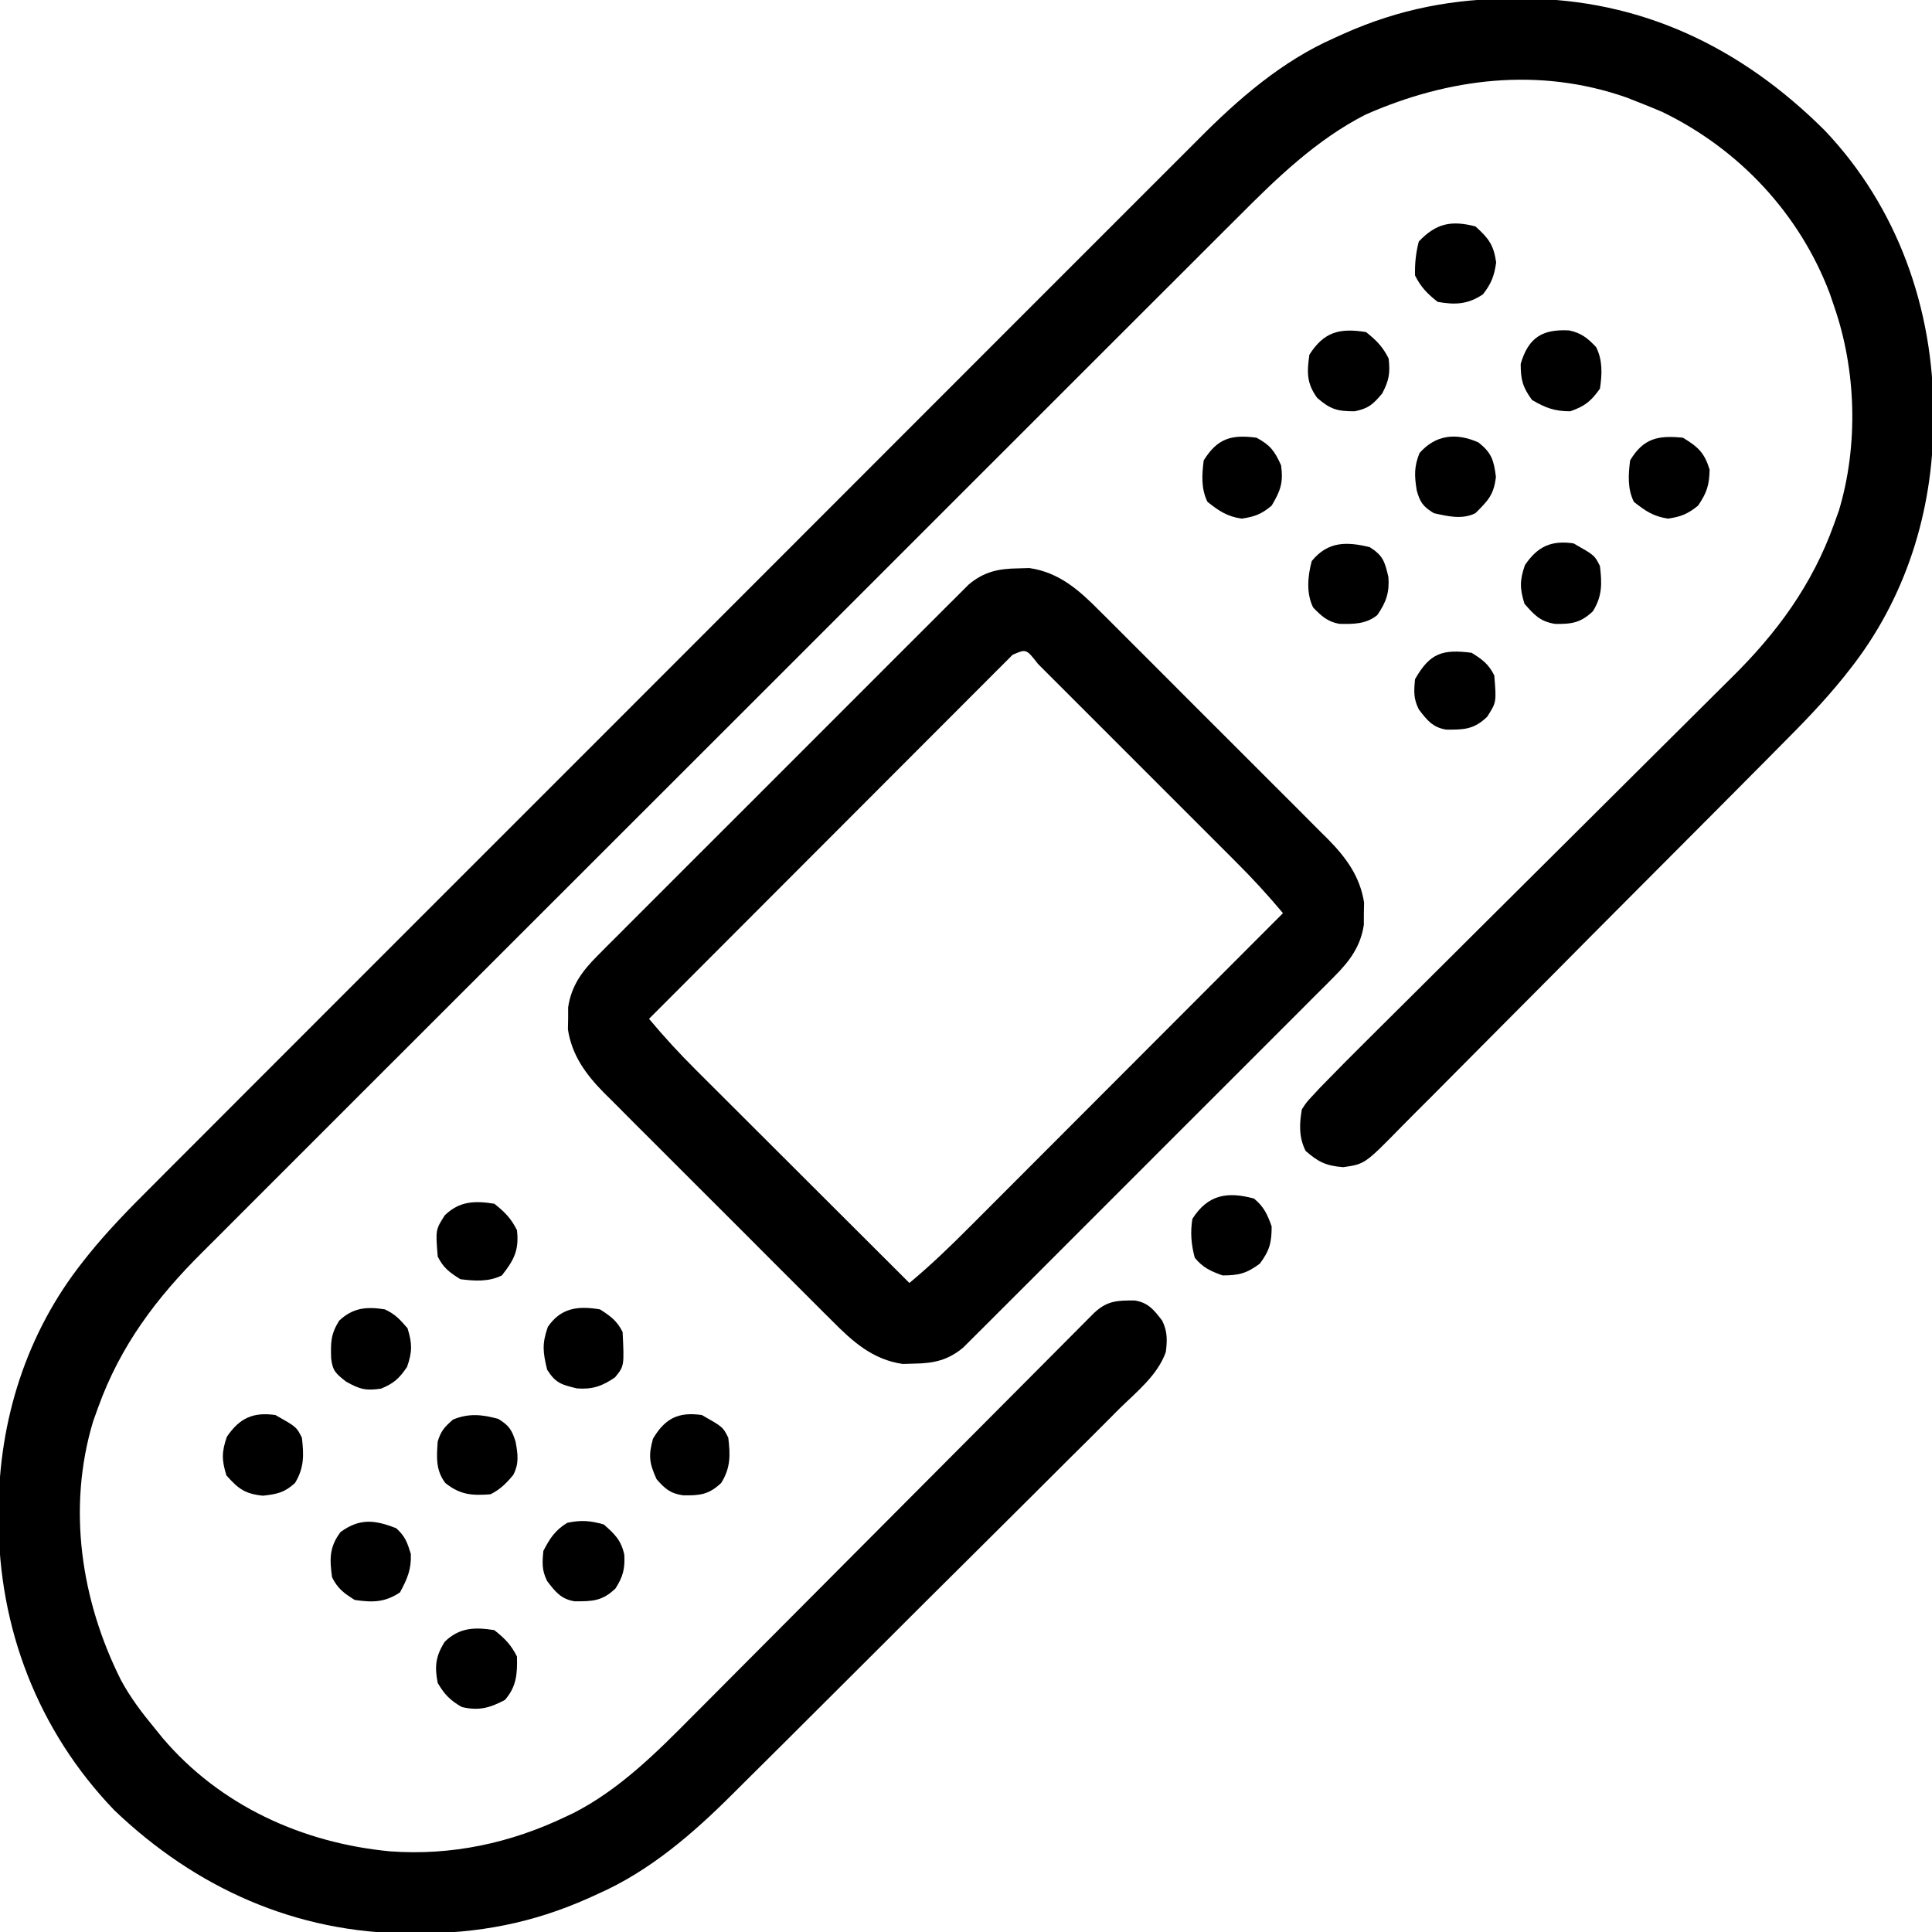 <?xml version="1.0" encoding="UTF-8"?>
<svg version="1.1" xmlns="http://www.w3.org/2000/svg" width="512" height="512">
<path d="M0 0 C0.658 0 1.316 0 1.994 0.001 C33.387 0.101 59.917 12.914 82.004 34.934 C101.305 55.237 110.849 82.215 110.812 109.938 C110.812 110.596 110.812 111.254 110.812 111.932 C110.735 135.9 103.46 159.123 88.439 178.044 C87.963 178.645 87.487 179.247 86.996 179.866 C81.745 186.39 75.953 192.32 70.041 198.24 C68.841 199.451 67.642 200.663 66.444 201.876 C63.23 205.124 60.007 208.363 56.781 211.599 C54.761 213.625 52.743 215.654 50.726 217.683 C43.676 224.772 36.617 231.854 29.551 238.927 C22.979 245.507 16.429 252.107 9.887 258.716 C4.248 264.412 -1.406 270.091 -7.072 275.759 C-10.447 279.136 -13.815 282.519 -17.168 285.918 C-20.314 289.107 -23.479 292.276 -26.658 295.431 C-27.819 296.589 -28.974 297.754 -30.121 298.927 C-39.858 308.87 -39.858 308.87 -45.602 309.687 C-50.119 309.331 -52.176 308.338 -55.562 305.375 C-57.36 301.78 -57.238 298.283 -56.562 294.375 C-55.382 292.551 -55.382 292.551 -53.742 290.784 C-53.102 290.092 -52.462 289.4 -51.802 288.687 C-47.315 284.055 -42.768 279.487 -38.186 274.949 C-37.049 273.818 -35.911 272.687 -34.774 271.555 C-32.337 269.132 -29.899 266.71 -27.46 264.289 C-23.592 260.449 -19.73 256.604 -15.869 252.758 C-14.542 251.436 -13.215 250.114 -11.888 248.792 C-11.223 248.13 -10.559 247.468 -9.874 246.786 C-0.896 237.844 8.087 228.906 17.08 219.979 C23.162 213.942 29.237 207.897 35.304 201.844 C38.506 198.65 41.712 195.46 44.926 192.279 C47.955 189.281 50.974 186.275 53.986 183.261 C55.082 182.167 56.183 181.076 57.287 179.989 C69.349 168.107 78.665 155.421 84.438 139.375 C84.872 138.168 85.306 136.962 85.754 135.719 C90.973 118.406 90.401 98.402 84.438 81.375 C84.087 80.339 83.736 79.302 83.375 78.234 C75.359 56.97 59.24 39.826 38.875 30 C36.743 29.093 34.597 28.216 32.438 27.375 C31.448 26.986 30.457 26.596 29.438 26.195 C6.274 18.1 -17.618 21.019 -39.68 30.75 C-52.661 37.373 -63.201 47.568 -73.372 57.797 C-74.604 59.025 -75.838 60.253 -77.072 61.48 C-80.427 64.821 -83.774 68.172 -87.119 71.524 C-90.74 75.151 -94.371 78.769 -98 82.388 C-105.095 89.466 -112.183 96.552 -119.267 103.642 C-125.028 109.407 -130.791 115.169 -136.557 120.929 C-137.379 121.751 -138.202 122.572 -139.049 123.419 C-140.72 125.088 -142.391 126.758 -144.062 128.427 C-159.71 144.061 -175.348 159.705 -190.984 175.352 C-205.271 189.649 -219.569 203.934 -233.873 218.214 C-248.582 232.899 -263.284 247.592 -277.979 262.293 C-286.219 270.537 -294.463 278.778 -302.714 287.012 C-309.737 294.02 -316.753 301.035 -323.76 308.06 C-327.331 311.639 -330.905 315.215 -334.488 318.783 C-337.775 322.056 -341.052 325.338 -344.323 328.628 C-345.5 329.809 -346.681 330.987 -347.865 332.161 C-360.104 344.299 -369.679 357.021 -375.562 373.375 C-375.997 374.582 -376.431 375.788 -376.879 377.031 C-383.797 399.979 -380.101 424.459 -369.524 445.585 C-367.025 450.235 -363.923 454.323 -360.562 458.375 C-359.874 459.226 -359.186 460.077 -358.477 460.953 C-343.231 478.896 -321.394 488.795 -298.221 490.996 C-281.938 492.2 -266.196 488.818 -251.5 481.75 C-250.9 481.468 -250.3 481.186 -249.681 480.896 C-237.464 474.693 -227.54 464.788 -218.011 455.148 C-216.821 453.956 -215.63 452.764 -214.439 451.572 C-211.245 448.375 -208.06 445.169 -204.877 441.961 C-201.532 438.593 -198.179 435.235 -194.826 431.876 C-188.494 425.53 -182.17 419.177 -175.848 412.82 C-164.5 401.409 -153.139 390.011 -141.775 378.615 C-137.789 374.618 -133.807 370.617 -129.827 366.614 C-127.361 364.134 -124.894 361.657 -122.425 359.18 C-121.279 358.028 -120.133 356.876 -118.988 355.722 C-117.431 354.153 -115.87 352.587 -114.309 351.022 C-113.436 350.143 -112.562 349.265 -111.662 348.36 C-108.171 345.06 -105.479 344.986 -100.824 345.016 C-97.237 345.586 -95.694 347.577 -93.562 350.375 C-92.161 353.177 -92.211 355.621 -92.612 358.684 C-94.775 364.807 -100.365 369.242 -104.913 373.697 C-106.122 374.91 -107.329 376.125 -108.535 377.342 C-111.809 380.635 -115.107 383.903 -118.411 387.166 C-121.878 390.598 -125.324 394.051 -128.772 397.501 C-134.574 403.299 -140.392 409.082 -146.22 414.855 C-152.927 421.5 -159.614 428.165 -166.288 434.843 C-173.424 441.981 -180.575 449.105 -187.731 456.224 C-189.775 458.259 -191.817 460.298 -193.858 462.338 C-197.09 465.566 -200.333 468.784 -203.584 471.995 C-204.765 473.164 -205.942 474.337 -207.116 475.513 C-217.739 486.149 -229.304 496.203 -243.188 502.312 C-243.987 502.677 -244.786 503.041 -245.609 503.416 C-260.479 510.049 -274.889 512.772 -291.125 512.75 C-291.783 512.75 -292.441 512.75 -293.119 512.749 C-323.17 512.653 -349.676 500.731 -371.25 480.125 C-391.456 459.127 -401.976 431.847 -401.938 402.812 C-401.937 402.154 -401.937 401.496 -401.937 400.818 C-401.86 376.857 -394.587 353.64 -379.58 334.717 C-378.866 333.815 -378.866 333.815 -378.137 332.895 C-372.817 326.288 -366.922 320.313 -360.914 314.338 C-359.673 313.093 -358.432 311.847 -357.192 310.601 C-353.821 307.215 -350.44 303.839 -347.058 300.464 C-343.398 296.808 -339.746 293.144 -336.093 289.48 C-328.949 282.32 -321.798 275.168 -314.643 268.018 C-308.825 262.204 -303.01 256.387 -297.196 250.568 C-296.367 249.738 -295.537 248.908 -294.682 248.052 C-292.997 246.365 -291.311 244.678 -289.626 242.991 C-273.844 227.195 -258.053 211.41 -242.259 195.627 C-227.83 181.208 -213.413 166.778 -199.001 152.342 C-184.177 137.494 -169.345 122.653 -154.505 107.82 C-146.185 99.502 -137.867 91.182 -129.556 82.854 C-122.483 75.766 -115.403 68.685 -108.313 61.613 C-104.701 58.01 -101.093 54.403 -97.493 50.788 C-94.189 47.47 -90.875 44.162 -87.555 40.86 C-86.364 39.673 -85.176 38.482 -83.992 37.288 C-73.394 26.603 -61.838 16.554 -47.938 10.438 C-47.138 10.073 -46.339 9.709 -45.516 9.334 C-30.646 2.701 -16.236 -0.022 0 0 Z " fill="#000000" transform="translate(401.562,-0.375)"/>
<path d="M0 0 C0.976 -0.028 1.952 -0.057 2.957 -0.086 C10.916 1.05 16.257 5.858 21.733 11.403 C22.44 12.103 23.147 12.803 23.875 13.524 C26.192 15.824 28.495 18.138 30.797 20.453 C32.412 22.066 34.028 23.677 35.644 25.289 C39.023 28.661 42.394 32.041 45.76 35.426 C50.066 39.755 54.39 44.066 58.719 48.371 C62.057 51.694 65.385 55.027 68.71 58.362 C70.3 59.955 71.894 61.545 73.49 63.132 C75.723 65.355 77.942 67.59 80.159 69.829 C80.815 70.477 81.47 71.124 82.146 71.791 C86.946 76.68 90.614 81.681 91.684 88.57 C91.664 89.537 91.645 90.504 91.625 91.5 C91.623 92.958 91.623 92.958 91.621 94.445 C90.776 100.158 87.876 104.061 83.874 108.069 C82.994 108.958 82.113 109.847 81.206 110.763 C80.234 111.73 79.261 112.696 78.288 113.663 C77.26 114.695 76.233 115.727 75.207 116.759 C72.427 119.553 69.637 122.338 66.845 125.12 C63.922 128.036 61.005 130.959 58.088 133.882 C53.189 138.786 48.284 143.684 43.375 148.579 C37.702 154.235 32.04 159.903 26.383 165.576 C21.523 170.45 16.656 175.319 11.784 180.182 C8.876 183.086 5.971 185.991 3.07 188.901 C0.344 191.637 -2.39 194.364 -5.13 197.086 C-6.133 198.086 -7.134 199.088 -8.132 200.093 C-9.496 201.465 -10.871 202.827 -12.245 204.189 C-13.011 204.953 -13.777 205.718 -14.566 206.506 C-18.635 209.891 -22.417 210.682 -27.625 210.75 C-28.601 210.778 -29.577 210.807 -30.582 210.836 C-38.541 209.7 -43.882 204.892 -49.358 199.347 C-50.065 198.647 -50.772 197.947 -51.5 197.226 C-53.817 194.926 -56.12 192.612 -58.422 190.297 C-60.037 188.684 -61.653 187.073 -63.269 185.461 C-66.648 182.089 -70.019 178.709 -73.385 175.324 C-77.691 170.995 -82.015 166.684 -86.344 162.379 C-89.682 159.056 -93.01 155.723 -96.335 152.388 C-97.925 150.795 -99.519 149.205 -101.115 147.618 C-103.348 145.395 -105.567 143.16 -107.784 140.921 C-108.768 139.95 -108.768 139.95 -109.771 138.959 C-114.571 134.07 -118.239 129.069 -119.309 122.18 C-119.289 121.213 -119.27 120.246 -119.25 119.25 C-119.249 118.278 -119.247 117.306 -119.246 116.305 C-118.401 110.592 -115.501 106.689 -111.499 102.681 C-110.619 101.792 -109.738 100.903 -108.831 99.987 C-107.859 99.02 -106.886 98.054 -105.913 97.087 C-104.885 96.055 -103.858 95.023 -102.832 93.991 C-100.052 91.197 -97.262 88.412 -94.47 85.63 C-91.547 82.714 -88.63 79.791 -85.713 76.868 C-80.814 71.964 -75.909 67.066 -71 62.171 C-65.327 56.515 -59.665 50.847 -54.008 45.174 C-49.148 40.3 -44.281 35.431 -39.409 30.568 C-36.501 27.664 -33.596 24.759 -30.695 21.849 C-27.969 19.113 -25.235 16.386 -22.495 13.664 C-21.492 12.664 -20.491 11.662 -19.493 10.657 C-18.129 9.285 -16.754 7.923 -15.38 6.561 C-14.614 5.797 -13.848 5.032 -13.059 4.244 C-8.99 0.859 -5.208 0.068 0 0 Z M-1.466 22.906 C-2.549 23.99 -2.549 23.99 -3.653 25.095 C-4.479 25.92 -5.305 26.745 -6.156 27.594 C-7.069 28.511 -7.982 29.427 -8.922 30.371 C-9.888 31.337 -10.853 32.302 -11.819 33.268 C-14.449 35.898 -17.076 38.531 -19.703 41.164 C-22.445 43.912 -25.19 46.658 -27.935 49.404 C-33.136 54.608 -38.334 59.815 -43.532 65.022 C-49.448 70.949 -55.366 76.873 -61.285 82.797 C-73.464 94.987 -85.639 107.18 -97.812 119.375 C-93.854 124.117 -89.729 128.6 -85.348 132.953 C-84.733 133.568 -84.117 134.184 -83.483 134.818 C-81.473 136.828 -79.459 138.834 -77.445 140.84 C-76.041 142.242 -74.637 143.645 -73.234 145.047 C-69.557 148.72 -65.877 152.391 -62.196 156.06 C-58.434 159.812 -54.674 163.567 -50.914 167.322 C-43.55 174.676 -36.182 182.026 -28.812 189.375 C-23.09 184.618 -17.821 179.52 -12.573 174.249 C-11.674 173.35 -10.776 172.452 -9.85 171.527 C-7.406 169.083 -4.966 166.636 -2.525 164.189 C0.033 161.625 2.594 159.064 5.154 156.502 C9.994 151.659 14.831 146.814 19.667 141.968 C25.176 136.447 30.689 130.929 36.201 125.411 C47.533 114.069 58.862 102.723 70.188 91.375 C66.231 86.638 62.11 82.153 57.739 77.797 C57.125 77.182 56.512 76.566 55.879 75.932 C53.874 73.922 51.865 71.916 49.855 69.91 C48.454 68.508 47.052 67.105 45.651 65.703 C42.727 62.777 39.801 59.853 36.873 56.93 C33.112 53.175 29.356 49.416 25.601 45.655 C22.715 42.765 19.826 39.877 16.936 36.99 C15.549 35.603 14.163 34.216 12.777 32.828 C10.85 30.899 8.92 28.973 6.989 27.047 C6.413 26.469 5.837 25.891 5.243 25.295 C2.151 21.318 2.151 21.318 -1.466 22.906 Z " fill="#000000" transform="translate(269.812,150.625)"/>
<path d="M0 0 C2.756 2.182 4.436 3.872 6 7 C6.124 11.577 5.878 14.996 2.812 18.5 C-1.188 20.634 -4.165 21.437 -8.625 20.375 C-11.714 18.587 -13.185 17.093 -15 14 C-15.877 9.626 -15.537 6.842 -13.125 3.062 C-9.247 -0.701 -5.212 -0.828 0 0 Z " fill="#000000" transform="translate(131,432)"/>
<path d="M0 0 C5.579 3.158 5.579 3.158 7 6 C7.551 10.599 7.618 13.978 5.188 18 C2.374 20.572 0.453 20.949 -3.312 21.375 C-8.095 20.889 -9.818 19.56 -13 16 C-14.264 11.911 -14.274 9.792 -12.875 5.75 C-9.507 0.81 -5.947 -0.85 0 0 Z " fill="#000000" transform="translate(73,375)"/>
<path d="M0 0 C2.81 1.794 4.509 3.019 6 6 C6.436 15.01 6.436 15.01 4 18 C0.579 20.362 -2.03 21.258 -6.125 20.938 C-10.254 19.938 -11.727 19.546 -14 16 C-15.124 11.355 -15.397 9.129 -13.812 4.625 C-10.343 -0.399 -5.929 -0.988 0 0 Z " fill="#000000" transform="translate(159,347)"/>
<path d="M0 0 C3.546 2.273 3.938 3.746 4.938 7.875 C5.258 11.97 4.362 14.579 2 18 C-0.951 20.405 -4.291 20.412 -8.031 20.328 C-11.143 19.809 -12.851 18.214 -15 16 C-16.872 12.257 -16.448 7.657 -15.375 3.688 C-11.058 -1.61 -6.071 -1.469 0 0 Z " fill="#000000" transform="translate(363,145)"/>
<path d="M0 0 C4.005 2.448 5.668 3.926 7.062 8.438 C6.99 12.562 6.318 14.601 4 18 C1.289 20.198 -0.49 20.924 -3.938 21.438 C-7.812 20.884 -9.954 19.408 -13 17 C-14.73 13.54 -14.484 9.783 -14 6 C-10.465 0.149 -6.639 -0.675 0 0 Z " fill="#000000" transform="translate(446,116)"/>
<path d="M0 0 C3.479 3.109 4.848 4.919 5.5 9.562 C4.973 13.186 4.223 15.119 2 18 C-2.003 20.668 -5.293 20.834 -10 20 C-12.756 17.818 -14.436 16.128 -16 13 C-16.084 9.906 -15.789 6.995 -15 4 C-10.408 -0.834 -6.394 -1.654 0 0 Z " fill="#000000" transform="translate(391,60)"/>
<path d="M0 0 C2.96 2.582 4.595 4.18 5.445 8 C5.655 11.692 5.108 13.831 3.125 16.938 C-0.362 20.322 -3.036 20.39 -7.738 20.359 C-11.325 19.789 -12.868 17.798 -15 15 C-16.433 12.134 -16.306 10.187 -16 7 C-14.262 3.652 -12.905 1.562 -9.688 -0.438 C-6.02 -1.205 -3.616 -1.033 0 0 Z " fill="#000000" transform="translate(160,404)"/>
<path d="M0 0 C2.807 1.34 3.861 2.547 6 5 C7.264 9.089 7.274 11.208 5.875 15.25 C3.785 18.316 2.412 19.572 -1 21 C-5.074 21.607 -6.69 21.175 -10.312 19.125 C-13.004 16.996 -13.841 16.329 -14.238 13.012 C-14.371 8.846 -14.388 6.621 -12.125 3 C-8.466 -0.444 -4.876 -0.787 0 0 Z " fill="#000000" transform="translate(102,347)"/>
<path d="M0 0 C5.579 3.158 5.579 3.158 7 6 C7.555 10.632 7.636 13.982 5.125 18 C1.9 21.035 -0.445 21.413 -4.895 21.34 C-8.831 20.704 -10.384 18.998 -13 16 C-14.264 11.911 -14.274 9.792 -12.875 5.75 C-9.507 0.81 -5.947 -0.85 0 0 Z " fill="#000000" transform="translate(417,144)"/>
<path d="M0 0 C2.756 2.182 4.436 3.872 6 7 C6.44 10.869 6.126 12.757 4.312 16.25 C1.838 19.193 0.728 20.22 -3 21 C-7.605 21 -9.439 20.489 -12.938 17.438 C-15.74 13.577 -15.666 10.661 -15 6 C-11.101 -0.109 -6.969 -1.107 0 0 Z " fill="#000000" transform="translate(362,88)"/>
<path d="M0 0 C2.628 2.141 3.549 4.199 4.688 7.375 C4.688 11.711 4.147 13.754 1.562 17.25 C-1.934 19.834 -3.976 20.375 -8.312 20.375 C-11.489 19.236 -13.546 18.315 -15.688 15.688 C-16.627 12.213 -16.902 8.914 -16.312 5.375 C-12.231 -1.019 -7.136 -1.929 0 0 Z " fill="#000000" transform="translate(332.312,317.625)"/>
<path d="M0 0 C2.827 1.696 3.672 2.93 4.629 6.055 C5.244 9.345 5.603 11.856 4.008 14.883 C2.236 17.053 0.517 18.741 -2 20 C-6.971 20.375 -10.052 20.159 -14 17 C-16.564 13.581 -16.296 10.15 -16 6 C-15.135 3.169 -14.167 2.147 -11.938 0.188 C-7.744 -1.508 -4.328 -1.157 0 0 Z " fill="#000000" transform="translate(132,376)"/>
<path d="M0 0 C3.512 2.809 4.049 4.683 4.625 9.125 C4.044 13.935 2.574 15.364 -0.812 18.75 C-4.317 20.502 -8.085 19.579 -11.812 18.75 C-14.653 17.046 -15.521 15.842 -16.371 12.66 C-16.983 8.867 -17.081 6.414 -15.625 2.812 C-11.35 -2.052 -5.931 -2.636 0 0 Z " fill="#000000" transform="translate(391.812,117.25)"/>
<path d="M0 0 C5.579 3.158 5.579 3.158 7 6 C7.555 10.632 7.636 13.982 5.125 18 C1.855 21.078 -0.464 21.355 -4.965 21.273 C-8.315 20.823 -9.811 19.511 -12 17 C-13.924 12.752 -14.216 10.762 -12.938 6.25 C-9.73 0.869 -6.244 -0.892 0 0 Z " fill="#000000" transform="translate(186,375)"/>
<path d="M0 0 C3.676 1.998 4.774 3.5 6.5 7.312 C7.124 11.914 6.364 14.035 4 18 C1.29 20.27 -0.452 20.918 -3.938 21.438 C-7.812 20.884 -9.954 19.408 -13 17 C-14.729 13.543 -14.49 9.78 -14 6 C-10.363 0.182 -6.71 -0.902 0 0 Z " fill="#000000" transform="translate(333,116)"/>
<path d="M0 0 C2.392 2.161 2.92 3.742 3.875 6.812 C4.036 10.923 2.937 13.403 1 17 C-3.019 19.679 -6.276 19.696 -11 19 C-13.87 17.206 -15.491 16.017 -17 13 C-17.667 8.147 -17.751 5.001 -14.75 1 C-9.675 -2.691 -5.671 -2.232 0 0 Z " fill="#000000" transform="translate(105,405)"/>
<path d="M0 0 C2.756 2.182 4.436 3.872 6 7 C6.599 12.269 5.254 14.885 2 19 C-1.457 20.729 -5.22 20.49 -9 20 C-11.87 18.206 -13.491 17.017 -15 14 C-15.581 6.91 -15.581 6.91 -13.125 3.062 C-9.247 -0.701 -5.212 -0.828 0 0 Z " fill="#000000" transform="translate(131,319)"/>
<path d="M0 0 C2.87 1.794 4.491 2.983 6 6 C6.581 13.09 6.581 13.09 4.125 16.938 C0.638 20.322 -2.036 20.39 -6.738 20.359 C-10.325 19.789 -11.868 17.798 -14 15 C-15.433 12.134 -15.306 10.187 -15 7 C-11.061 0.042 -7.715 -0.999 0 0 Z " fill="#000000" transform="translate(390,173)"/>
<path d="M0 0 C3.186 0.641 4.96 2.1 7.156 4.434 C8.898 7.917 8.734 11.633 8.156 15.434 C5.785 18.782 4.141 20.091 0.281 21.434 C-3.848 21.434 -6.283 20.516 -9.844 18.434 C-12.322 15.026 -12.844 13.083 -12.844 8.871 C-10.793 1.822 -7.029 -0.387 0 0 Z " fill="#000000" transform="translate(415.844,87.566)"/>
</svg>
